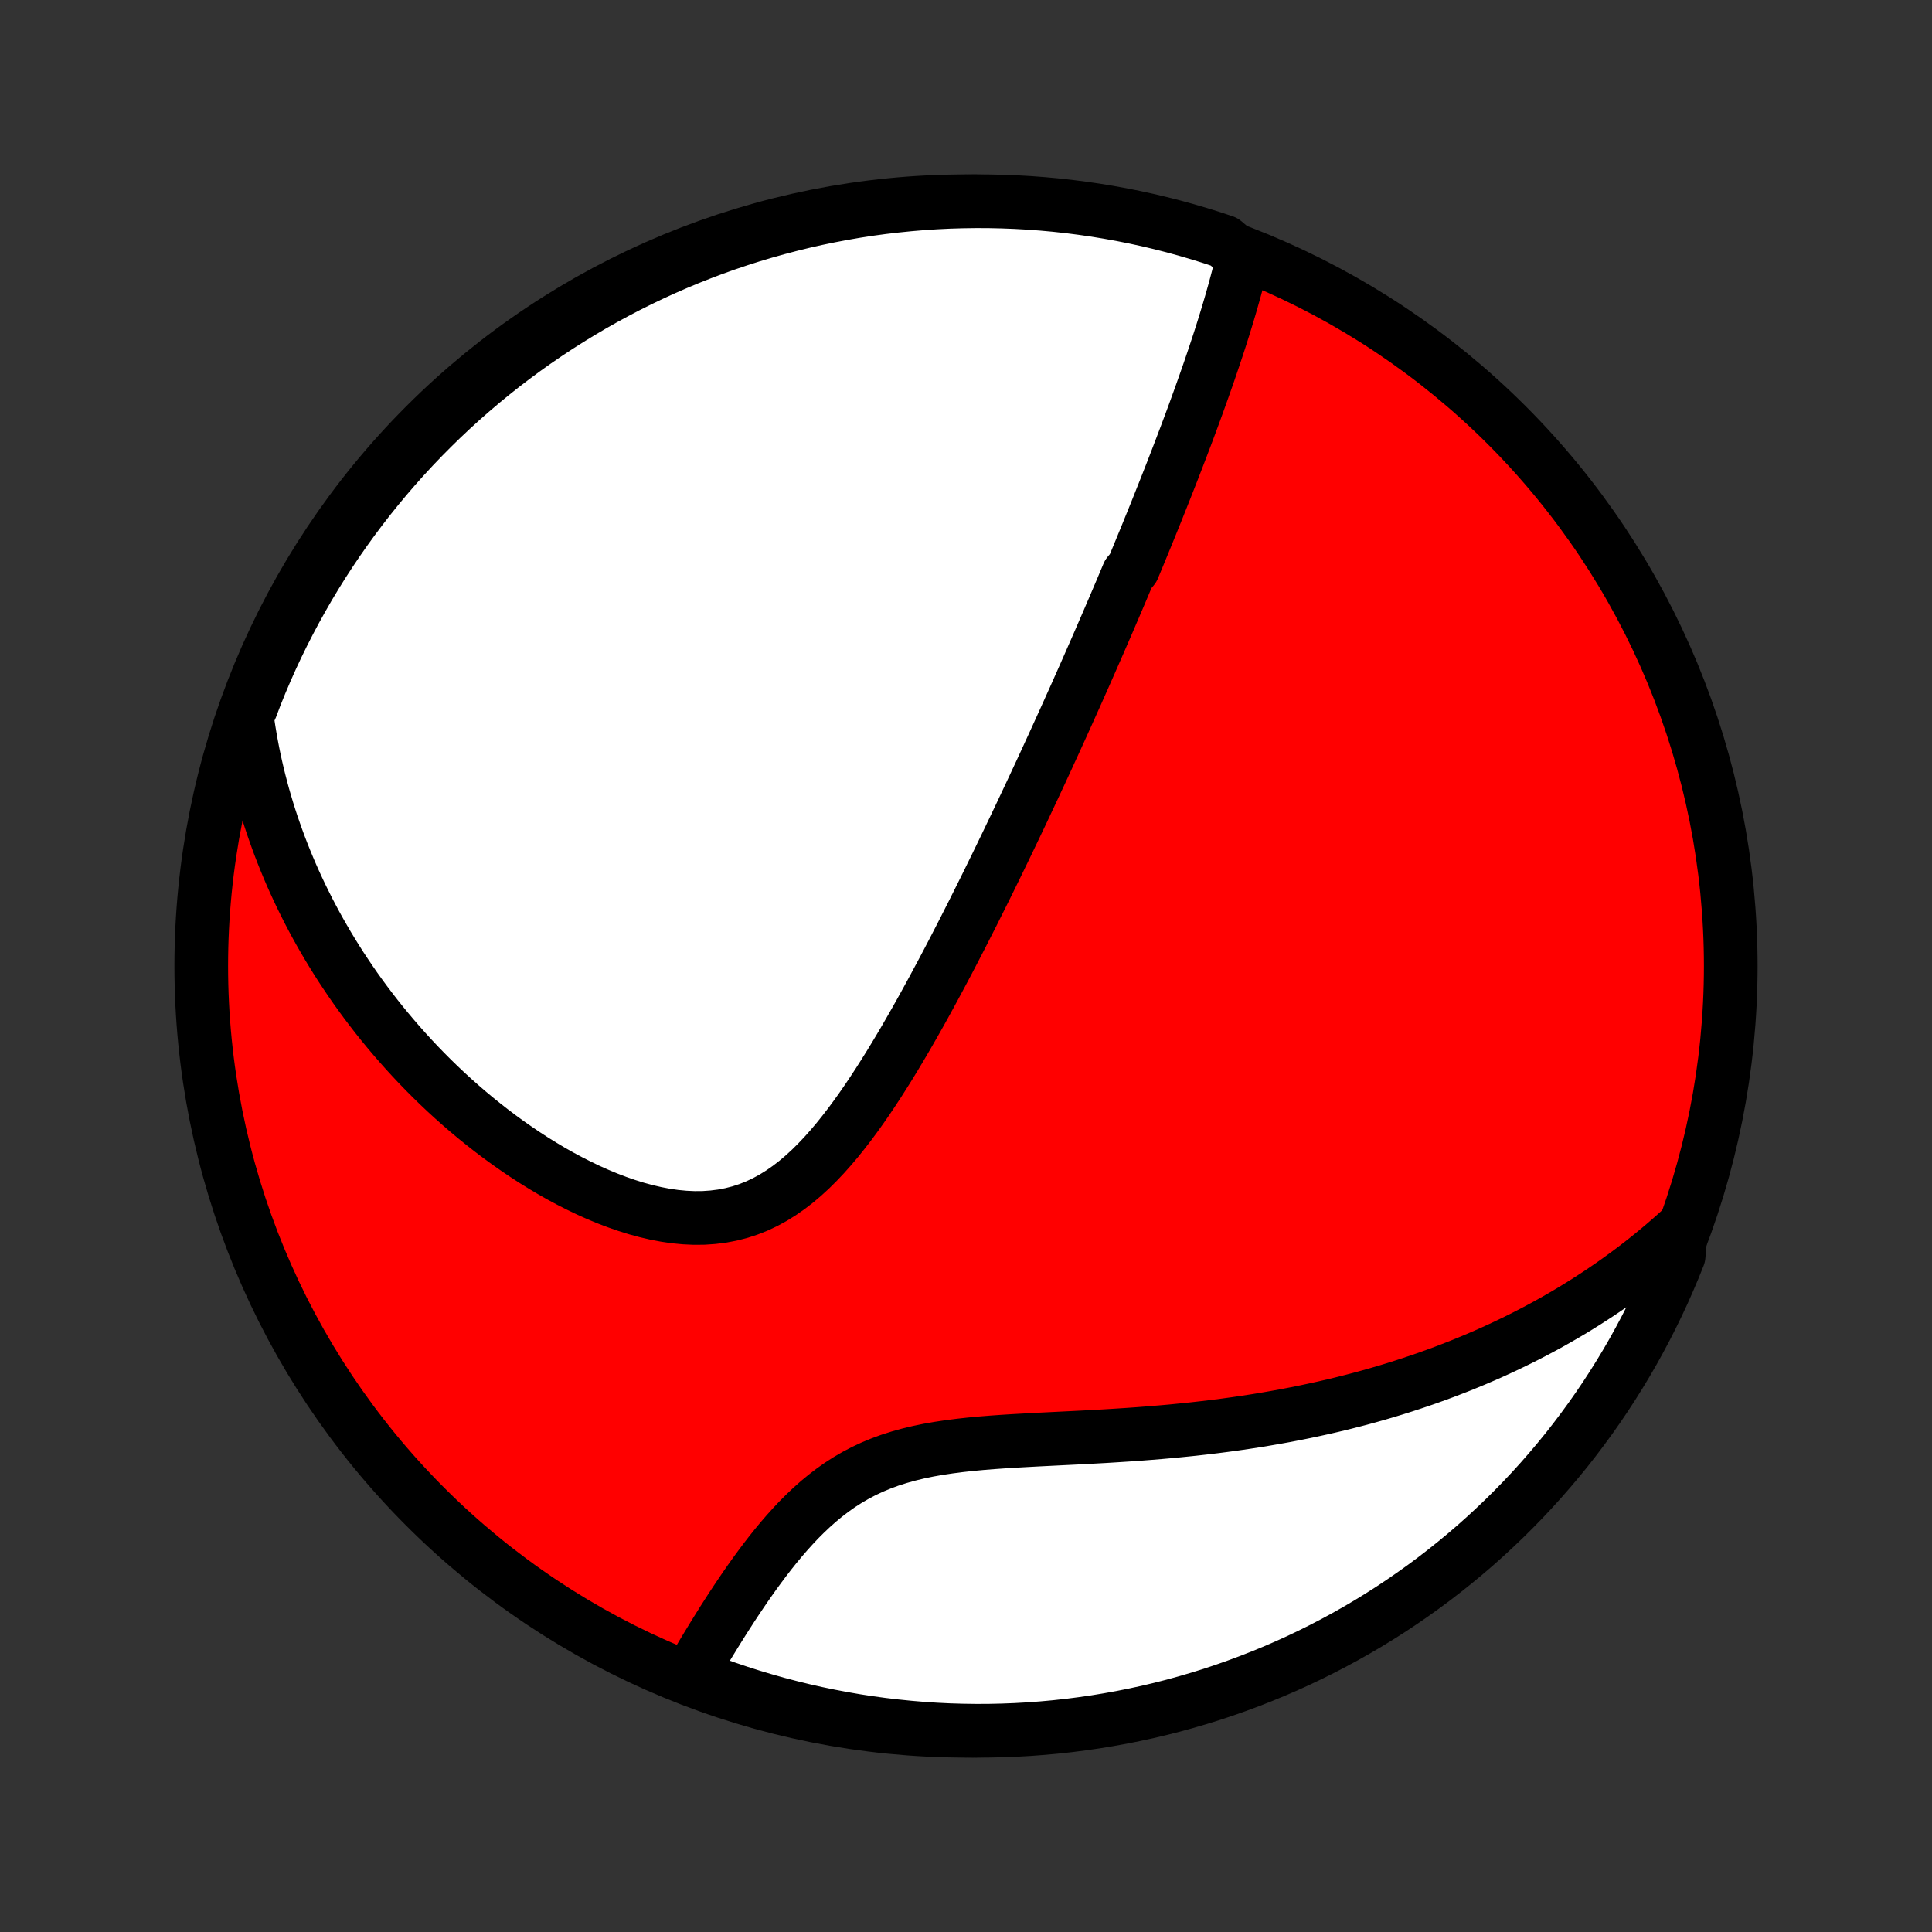 <?xml version="1.0" encoding="utf-8" standalone="no"?>
<!DOCTYPE svg PUBLIC "-//W3C//DTD SVG 1.1//EN"
  "http://www.w3.org/Graphics/SVG/1.1/DTD/svg11.dtd">
<!-- Created with matplotlib (http://matplotlib.org/) -->
<svg height="72pt" version="1.1" viewBox="0 0 72 72" width="72pt" xmlns="http://www.w3.org/2000/svg" xmlns:xlink="http://www.w3.org/1999/xlink">
 <rect x="0" y="0" width="72" height="72" fill="#333333" stroke="none"/>
 <defs>
  <style type="text/css">
*{stroke-linecap:butt;stroke-linejoin:round;}
  </style>
 </defs>
 <g id="figure_1">
  <g id="patch_1">
   <path d="
M0 72
L72 72
L72 0
L0 0
z
" style="fill:none;"/>
  </g>
  <g id="axes_1">
   <g id="PatchCollection_1">
    <defs>
     <path d="
M36 -7.5
C43.558 -7.5 50.808 -10.503 56.153 -15.848
C61.497 -21.192 64.5 -28.442 64.5 -36
C64.5 -43.558 61.497 -50.808 56.153 -56.153
C50.808 -61.497 43.558 -64.5 36 -64.5
C28.442 -64.5 21.192 -61.497 15.848 -56.153
C10.503 -50.808 7.5 -43.558 7.5 -36
C7.5 -28.442 10.503 -21.192 15.848 -15.848
C21.192 -10.503 28.442 -7.5 36 -7.5
z
" id="C0_0_a811fe30f3"/>
     <path d="
M46.318 -62.398
L46.261 -62.156
L46.202 -61.915
L46.141 -61.675
L46.078 -61.436
L46.014 -61.197
L45.947 -60.96
L45.88 -60.723
L45.811 -60.488
L45.741 -60.253
L45.67 -60.02
L45.598 -59.787
L45.525 -59.555
L45.451 -59.324
L45.376 -59.094
L45.3 -58.866
L45.224 -58.638
L45.147 -58.411
L45.07 -58.184
L44.992 -57.959
L44.913 -57.735
L44.834 -57.511
L44.755 -57.289
L44.675 -57.067
L44.595 -56.845
L44.515 -56.625
L44.434 -56.405
L44.353 -56.186
L44.271 -55.968
L44.19 -55.75
L44.107 -55.533
L44.025 -55.316
L43.942 -55.1
L43.859 -54.884
L43.776 -54.669
L43.693 -54.454
L43.609 -54.24
L43.525 -54.026
L43.441 -53.812
L43.356 -53.598
L43.271 -53.385
L43.186 -53.171
L43.101 -52.958
L43.015 -52.745
L42.929 -52.532
L42.842 -52.319
L42.756 -52.106
L42.669 -51.893
L42.581 -51.68
L42.493 -51.466
L42.405 -51.252
L42.316 -51.038
L42.227 -50.824
L42.047 -50.609
L41.957 -50.394
L41.866 -50.178
L41.775 -49.962
L41.683 -49.746
L41.59 -49.528
L41.497 -49.31
L41.403 -49.092
L41.309 -48.872
L41.214 -48.652
L41.118 -48.431
L41.022 -48.209
L40.925 -47.986
L40.827 -47.762
L40.728 -47.537
L40.629 -47.31
L40.529 -47.083
L40.428 -46.854
L40.326 -46.624
L40.223 -46.393
L40.12 -46.16
L40.015 -45.926
L39.909 -45.691
L39.803 -45.454
L39.695 -45.215
L39.586 -44.974
L39.476 -44.732
L39.365 -44.488
L39.253 -44.242
L39.139 -43.995
L39.025 -43.745
L38.909 -43.494
L38.792 -43.24
L38.673 -42.985
L38.553 -42.727
L38.431 -42.467
L38.308 -42.205
L38.184 -41.941
L38.058 -41.674
L37.93 -41.405
L37.801 -41.133
L37.67 -40.86
L37.538 -40.584
L37.403 -40.305
L37.267 -40.024
L37.129 -39.74
L36.989 -39.454
L36.848 -39.166
L36.704 -38.874
L36.558 -38.581
L36.41 -38.285
L36.261 -37.986
L36.108 -37.685
L35.954 -37.382
L35.798 -37.076
L35.639 -36.768
L35.478 -36.458
L35.315 -36.146
L35.149 -35.832
L34.98 -35.516
L34.809 -35.198
L34.636 -34.879
L34.46 -34.558
L34.281 -34.236
L34.099 -33.913
L33.914 -33.59
L33.727 -33.266
L33.536 -32.942
L33.342 -32.618
L33.145 -32.295
L32.944 -31.974
L32.74 -31.653
L32.532 -31.335
L32.321 -31.02
L32.105 -30.708
L31.885 -30.4
L31.661 -30.097
L31.431 -29.8
L31.198 -29.509
L30.958 -29.226
L30.713 -28.951
L30.462 -28.686
L30.206 -28.432
L29.942 -28.19
L29.672 -27.961
L29.394 -27.747
L29.11 -27.549
L28.818 -27.367
L28.518 -27.203
L28.211 -27.058
L27.896 -26.933
L27.575 -26.828
L27.246 -26.744
L26.911 -26.68
L26.57 -26.637
L26.224 -26.613
L25.874 -26.61
L25.52 -26.626
L25.162 -26.66
L24.803 -26.712
L24.442 -26.781
L24.08 -26.865
L23.718 -26.963
L23.356 -27.076
L22.996 -27.201
L22.637 -27.338
L22.281 -27.486
L21.927 -27.644
L21.577 -27.812
L21.23 -27.988
L20.887 -28.172
L20.548 -28.364
L20.214 -28.563
L19.885 -28.767
L19.56 -28.978
L19.241 -29.194
L18.926 -29.415
L18.617 -29.64
L18.314 -29.869
L18.017 -30.102
L17.724 -30.338
L17.438 -30.577
L17.157 -30.82
L16.883 -31.064
L16.613 -31.311
L16.35 -31.56
L16.092 -31.811
L15.84 -32.064
L15.594 -32.318
L15.353 -32.574
L15.118 -32.831
L14.889 -33.088
L14.665 -33.347
L14.446 -33.607
L14.232 -33.867
L14.024 -34.128
L13.822 -34.389
L13.624 -34.651
L13.431 -34.914
L13.243 -35.176
L13.061 -35.439
L12.883 -35.703
L12.709 -35.966
L12.541 -36.23
L12.377 -36.494
L12.217 -36.758
L12.063 -37.022
L11.912 -37.286
L11.766 -37.55
L11.624 -37.815
L11.486 -38.079
L11.353 -38.344
L11.223 -38.608
L11.098 -38.873
L10.976 -39.138
L10.858 -39.403
L10.745 -39.668
L10.635 -39.934
L10.529 -40.199
L10.426 -40.465
L10.328 -40.731
L10.233 -40.998
L10.141 -41.264
L10.053 -41.532
L9.969 -41.799
L9.889 -42.067
L9.811 -42.336
L9.738 -42.605
L9.668 -42.874
L9.601 -43.144
L9.538 -43.415
L9.478 -43.687
L9.422 -43.959
L9.37 -44.232
L9.321 -44.506
L9.275 -44.781
L9.233 -45.057
L9.194 -45.334
L9.345 -45.612
L9.525 -46.087
L9.713 -46.551
L9.909 -47.011
L10.113 -47.468
L10.325 -47.922
L10.545 -48.372
L10.773 -48.818
L11.008 -49.26
L11.251 -49.698
L11.501 -50.133
L11.759 -50.562
L12.024 -50.988
L12.297 -51.408
L12.577 -51.825
L12.864 -52.236
L13.158 -52.642
L13.459 -53.043
L13.766 -53.439
L14.081 -53.83
L14.402 -54.215
L14.73 -54.595
L15.064 -54.969
L15.405 -55.338
L15.752 -55.7
L16.105 -56.056
L16.464 -56.407
L16.829 -56.751
L17.2 -57.089
L17.577 -57.42
L17.959 -57.745
L18.347 -58.063
L18.74 -58.375
L19.139 -58.679
L19.542 -58.977
L19.951 -59.268
L20.364 -59.551
L20.783 -59.828
L21.206 -60.097
L21.633 -60.359
L22.065 -60.614
L22.501 -60.861
L22.941 -61.1
L23.385 -61.332
L23.833 -61.556
L24.284 -61.772
L24.74 -61.981
L25.198 -62.181
L25.66 -62.374
L26.125 -62.558
L26.593 -62.735
L27.064 -62.903
L27.538 -63.063
L28.014 -63.215
L28.493 -63.358
L28.974 -63.493
L29.457 -63.62
L29.942 -63.739
L30.429 -63.849
L30.918 -63.95
L31.408 -64.043
L31.899 -64.128
L32.392 -64.204
L32.886 -64.271
L33.381 -64.329
L33.877 -64.379
L34.373 -64.421
L34.87 -64.454
L35.367 -64.478
L35.864 -64.493
L36.362 -64.5
L36.859 -64.498
L37.356 -64.487
L37.853 -64.468
L38.349 -64.44
L38.844 -64.403
L39.339 -64.358
L39.832 -64.304
L40.325 -64.241
L40.816 -64.17
L41.305 -64.09
L41.793 -64.002
L42.279 -63.905
L42.763 -63.8
L43.245 -63.686
L43.725 -63.564
L44.203 -63.433
L44.678 -63.294
L45.151 -63.147
L45.62 -62.991
z
" id="C0_1_7f213d6c00"/>
     <path d="
M62.643 -26.181
L62.435 -25.993
L62.225 -25.808
L62.014 -25.626
L61.801 -25.446
L61.586 -25.269
L61.37 -25.095
L61.151 -24.922
L60.931 -24.753
L60.709 -24.586
L60.484 -24.421
L60.258 -24.258
L60.03 -24.098
L59.8 -23.94
L59.568 -23.784
L59.333 -23.631
L59.097 -23.479
L58.858 -23.33
L58.617 -23.182
L58.373 -23.037
L58.127 -22.894
L57.879 -22.753
L57.628 -22.613
L57.374 -22.476
L57.118 -22.341
L56.859 -22.207
L56.598 -22.076
L56.333 -21.947
L56.066 -21.819
L55.796 -21.694
L55.523 -21.57
L55.246 -21.449
L54.967 -21.329
L54.684 -21.212
L54.399 -21.096
L54.109 -20.983
L53.817 -20.871
L53.521 -20.762
L53.222 -20.654
L52.919 -20.549
L52.612 -20.446
L52.302 -20.345
L51.988 -20.246
L51.67 -20.149
L51.348 -20.055
L51.023 -19.963
L50.693 -19.873
L50.359 -19.786
L50.022 -19.701
L49.681 -19.619
L49.335 -19.539
L48.985 -19.462
L48.631 -19.387
L48.273 -19.315
L47.911 -19.245
L47.545 -19.179
L47.175 -19.115
L46.801 -19.053
L46.423 -18.995
L46.041 -18.939
L45.655 -18.886
L45.265 -18.836
L44.871 -18.789
L44.474 -18.744
L44.074 -18.703
L43.67 -18.663
L43.263 -18.627
L42.853 -18.593
L42.441 -18.561
L42.026 -18.532
L41.608 -18.505
L41.189 -18.479
L40.769 -18.456
L40.347 -18.433
L39.924 -18.412
L39.501 -18.391
L39.078 -18.37
L38.656 -18.349
L38.235 -18.326
L37.816 -18.303
L37.399 -18.277
L36.985 -18.248
L36.574 -18.215
L36.169 -18.177
L35.768 -18.133
L35.373 -18.082
L34.984 -18.024
L34.603 -17.957
L34.23 -17.88
L33.866 -17.792
L33.511 -17.693
L33.165 -17.583
L32.829 -17.459
L32.503 -17.324
L32.187 -17.176
L31.881 -17.015
L31.586 -16.843
L31.3 -16.659
L31.024 -16.464
L30.757 -16.259
L30.499 -16.046
L30.249 -15.824
L30.007 -15.595
L29.773 -15.361
L29.546 -15.12
L29.326 -14.876
L29.112 -14.628
L28.904 -14.377
L28.702 -14.124
L28.506 -13.87
L28.315 -13.615
L28.128 -13.36
L27.947 -13.105
L27.77 -12.851
L27.598 -12.598
L27.429 -12.346
L27.265 -12.097
L27.105 -11.849
L26.948 -11.604
L26.796 -11.361
L26.646 -11.12
L26.501 -10.883
L26.358 -10.649
L26.219 -10.418
L26.083 -10.189
L25.95 -9.965
L25.82 -9.743
L26.125 -9.525
L26.594 -9.265
L27.065 -9.097
L27.538 -8.937
L28.015 -8.785
L28.493 -8.642
L28.974 -8.506
L29.457 -8.38
L29.942 -8.261
L30.429 -8.151
L30.918 -8.05
L31.408 -7.957
L31.9 -7.872
L32.393 -7.796
L32.886 -7.729
L33.381 -7.671
L33.877 -7.621
L34.373 -7.579
L34.87 -7.546
L35.367 -7.522
L35.865 -7.507
L36.362 -7.5
L36.859 -7.502
L37.357 -7.513
L37.853 -7.532
L38.349 -7.56
L38.845 -7.597
L39.339 -7.642
L39.833 -7.696
L40.325 -7.759
L40.816 -7.83
L41.305 -7.91
L41.793 -7.998
L42.279 -8.095
L42.764 -8.2
L43.246 -8.314
L43.726 -8.436
L44.203 -8.567
L44.678 -8.706
L45.151 -8.853
L45.62 -9.009
L46.087 -9.173
L46.551 -9.345
L47.011 -9.525
L47.468 -9.713
L47.922 -9.909
L48.372 -10.113
L48.818 -10.325
L49.26 -10.545
L49.699 -10.773
L50.133 -11.008
L50.563 -11.251
L50.988 -11.501
L51.409 -11.759
L51.825 -12.024
L52.236 -12.297
L52.642 -12.577
L53.044 -12.864
L53.44 -13.158
L53.83 -13.459
L54.216 -13.767
L54.596 -14.081
L54.97 -14.402
L55.338 -14.73
L55.7 -15.065
L56.057 -15.405
L56.407 -15.752
L56.751 -16.105
L57.089 -16.464
L57.42 -16.829
L57.745 -17.201
L58.063 -17.577
L58.375 -17.959
L58.679 -18.347
L58.977 -18.741
L59.268 -19.139
L59.552 -19.543
L59.828 -19.951
L60.097 -20.365
L60.359 -20.783
L60.614 -21.206
L60.861 -21.633
L61.1 -22.065
L61.332 -22.501
L61.556 -22.941
L61.772 -23.385
L61.981 -23.833
L62.181 -24.285
L62.374 -24.74
L62.558 -25.198
z
" id="C0_2_ba6b7b6c09"/>
    </defs>
    <g clip-path="url(#p1bffca34e9)">
     <use style="fill:#ff0000;stroke:#000000;stroke-width:2.0;" x="0.0" xlink:href="#C0_0_a811fe30f3" y="72.0"/>
    </g>
    <g clip-path="url(#p1bffca34e9)">
     <use style="fill:#ffffff;stroke:#000000;stroke-width:2.0;" x="0.0" xlink:href="#C0_1_7f213d6c00" y="72.0"/>
    </g>
    <g clip-path="url(#p1bffca34e9)">
     <use style="fill:#ffffff;stroke:#000000;stroke-width:2.0;" x="0.0" xlink:href="#C0_2_ba6b7b6c09" y="72.0"/>
    </g>
   </g>
  </g>
 </g>
 <defs>
  <clipPath id="p1bffca34e9">
   <rect height="72.0" width="72.0" x="0.0" y="0.0"/>
  </clipPath>
 </defs>
</svg>
